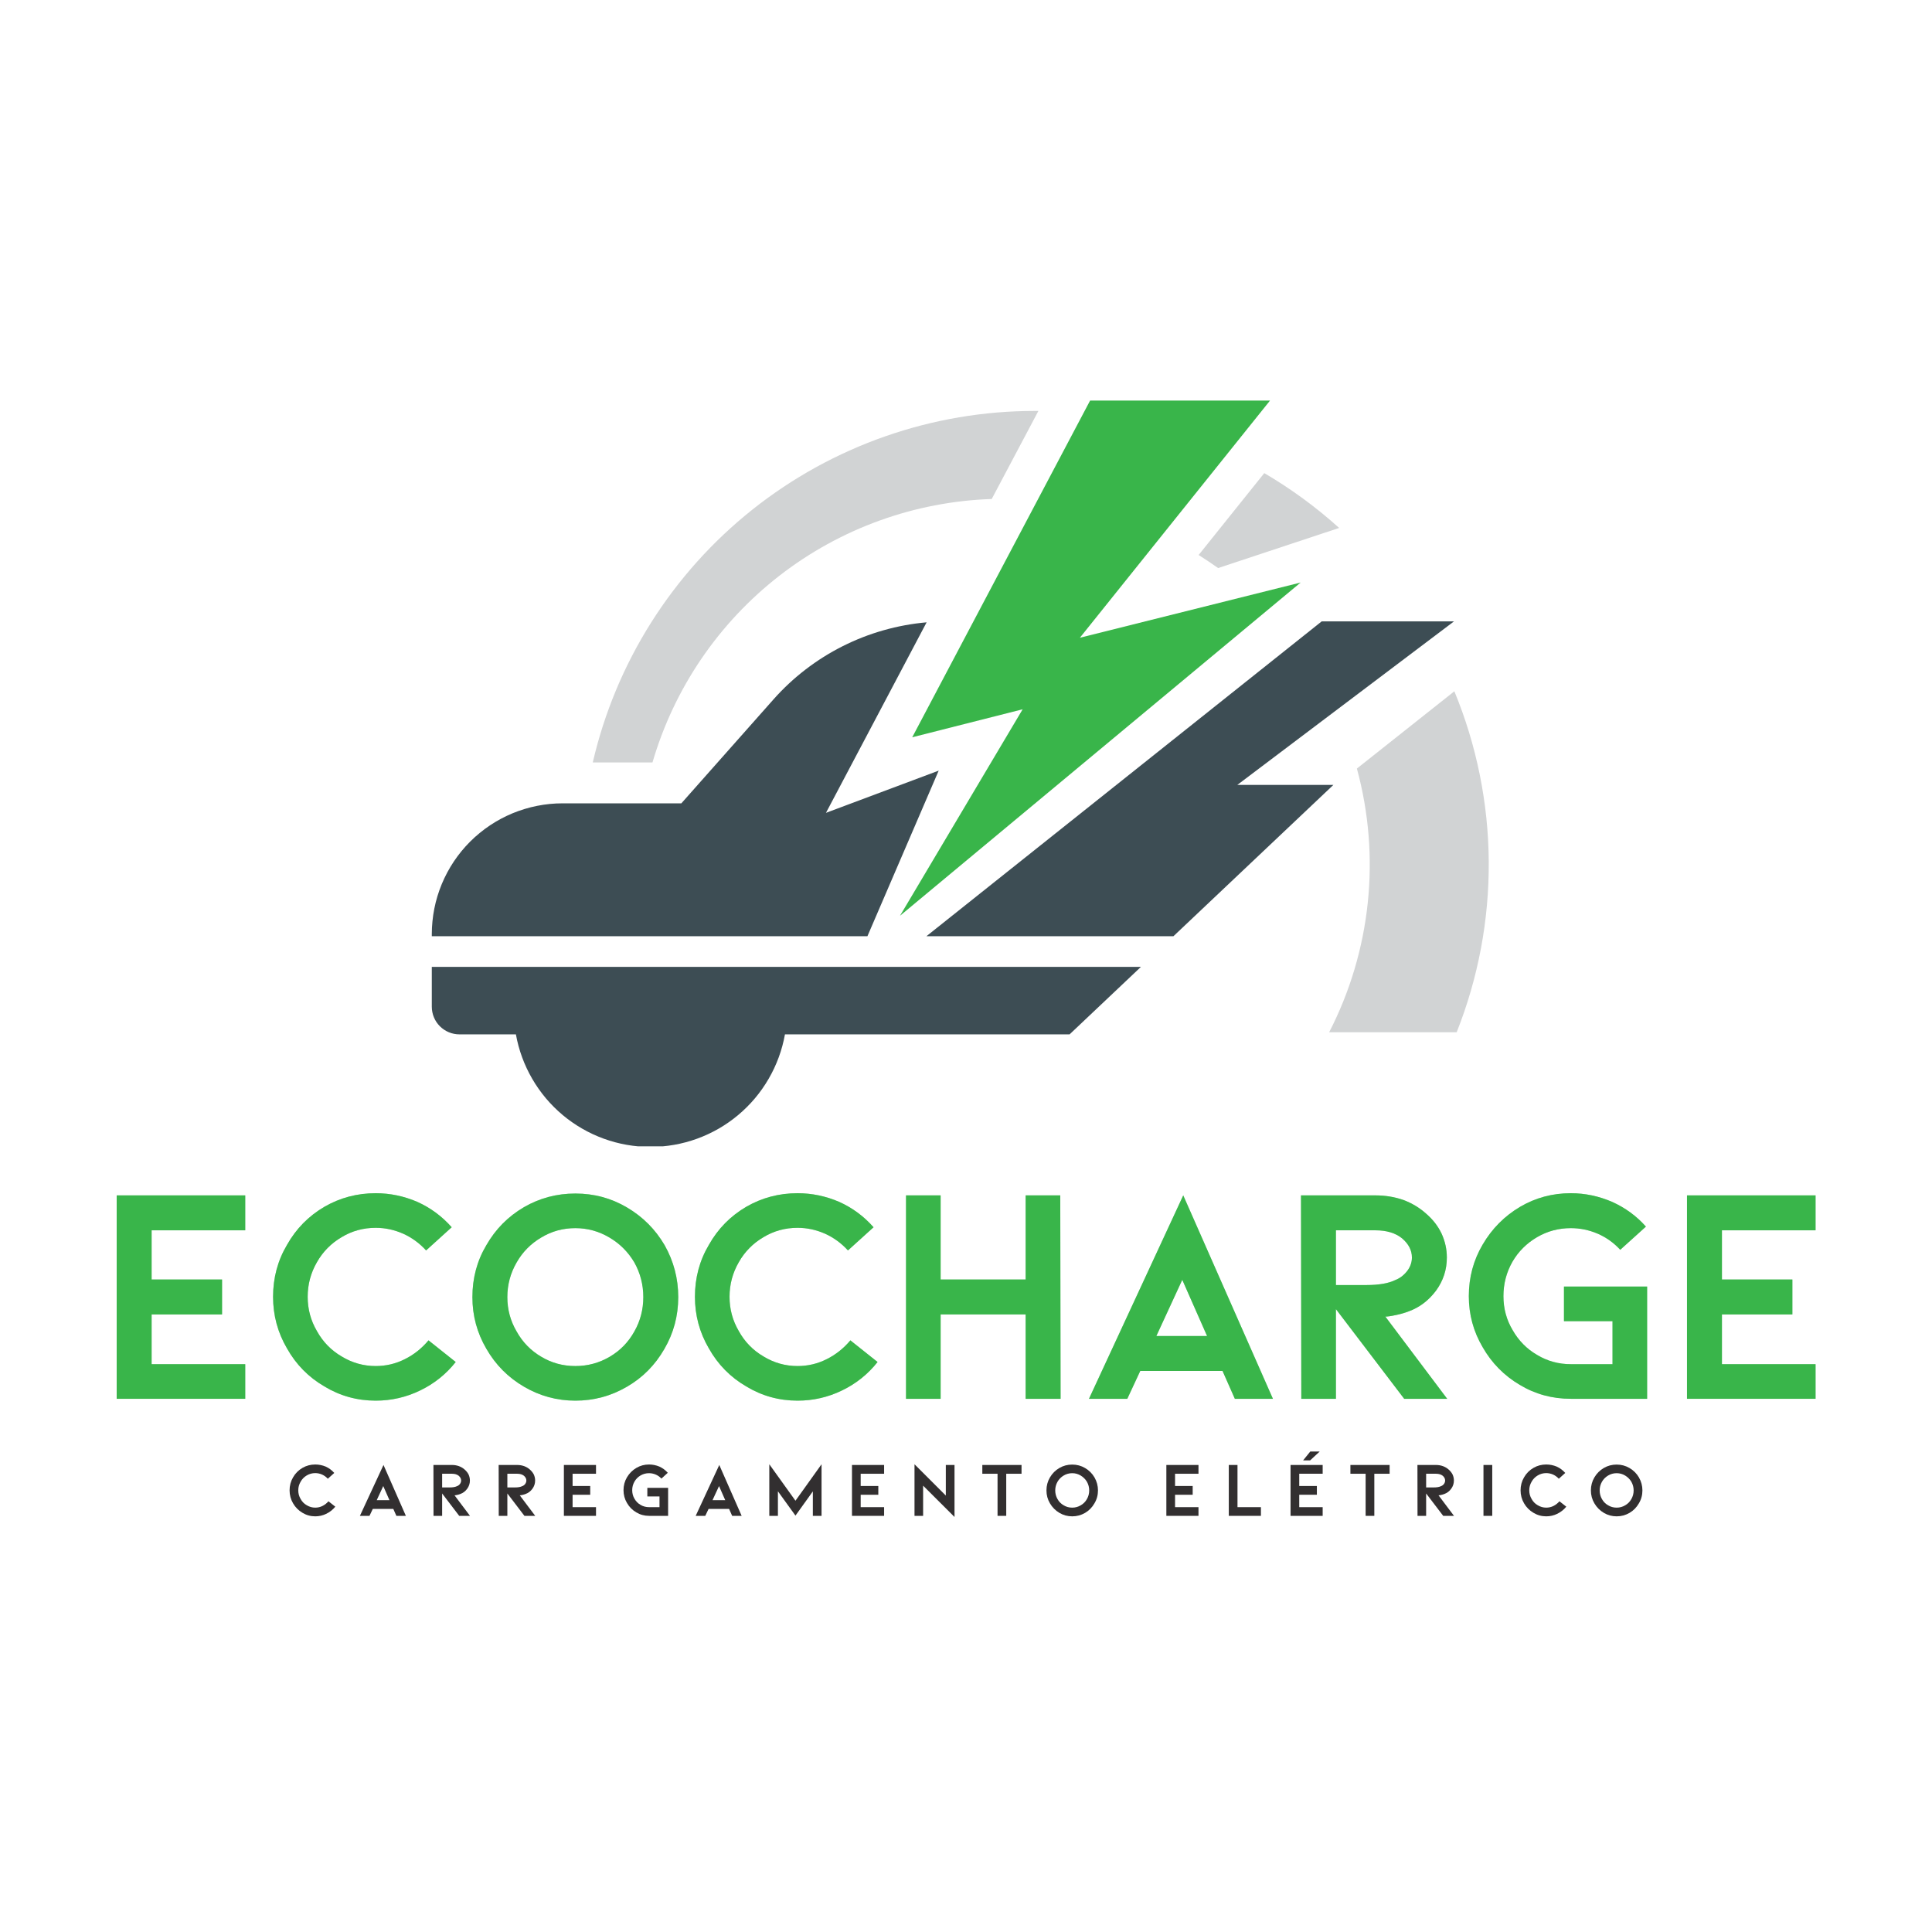 <svg xmlns="http://www.w3.org/2000/svg" xmlns:xlink="http://www.w3.org/1999/xlink" width="500" zoomAndPan="magnify" viewBox="0 0 375 375" height="500" preserveAspectRatio="xMidYMid meet" version="1.0"><defs><g/><clipPath id="9d50f3573c"><path d="M 174 77.754 L 253 77.754 L 253 178 L 174 178 Z M 174 77.754 " clip-rule="nonzero"/></clipPath><clipPath id="9311255e8d"><path d="M 83.656 120 L 183 120 L 183 182 L 83.656 182 Z M 83.656 120 " clip-rule="nonzero"/></clipPath><clipPath id="89552956d6"><path d="M 83.656 187 L 222 187 L 222 222.504 L 83.656 222.504 Z M 83.656 187 " clip-rule="nonzero"/></clipPath></defs><path fill="#d1d3d4" d="M 245.395 91.832 L 232.656 107.723 C 233.938 108.535 235.184 109.375 236.441 110.258 L 259.926 102.473 C 255.445 98.43 250.602 94.883 245.395 91.832 Z M 245.395 91.832 " fill-opacity="1" fill-rule="nonzero"/><path fill="#d1d3d4" d="M 257.988 200.359 L 282.738 200.359 C 283.781 197.73 284.699 195.055 285.484 192.34 C 286.273 189.621 286.926 186.871 287.449 184.094 C 287.973 181.312 288.359 178.512 288.613 175.695 C 288.867 172.875 288.98 170.055 288.965 167.223 C 288.945 164.395 288.789 161.574 288.5 158.758 C 288.207 155.945 287.781 153.152 287.223 150.379 C 286.66 147.605 285.969 144.863 285.145 142.156 C 284.32 139.449 283.371 136.789 282.289 134.176 L 263.371 149.176 C 264.527 153.422 265.281 157.738 265.637 162.125 C 265.992 166.512 265.938 170.895 265.477 175.273 C 265.016 179.648 264.156 183.945 262.898 188.164 C 261.641 192.383 260.004 196.445 257.988 200.359 Z M 257.988 200.359 " fill-opacity="1" fill-rule="nonzero"/><path fill="#d1d3d4" d="M 126.648 147.988 C 127.168 146.203 127.758 144.445 128.414 142.707 C 129.074 140.973 129.797 139.262 130.59 137.582 C 131.379 135.902 132.234 134.258 133.156 132.645 C 134.078 131.031 135.059 129.457 136.102 127.922 C 137.148 126.387 138.25 124.895 139.41 123.445 C 140.57 121.996 141.785 120.594 143.059 119.238 C 144.328 117.887 145.652 116.582 147.023 115.332 C 148.398 114.082 149.816 112.887 151.281 111.75 C 152.75 110.609 154.258 109.531 155.809 108.508 C 157.363 107.488 158.949 106.531 160.578 105.633 C 162.203 104.738 163.863 103.906 165.555 103.141 C 167.246 102.375 168.965 101.676 170.711 101.047 C 172.457 100.414 174.227 99.852 176.016 99.359 C 177.809 98.867 179.613 98.445 181.438 98.098 C 183.262 97.746 185.094 97.465 186.941 97.258 C 188.785 97.051 190.637 96.918 192.492 96.855 L 201.551 79.762 L 200.871 79.762 C 198.406 79.762 195.941 79.863 193.484 80.07 C 191.027 80.277 188.582 80.59 186.148 81 C 183.719 81.414 181.309 81.926 178.918 82.543 C 176.531 83.156 174.172 83.871 171.844 84.684 C 169.516 85.496 167.223 86.406 164.973 87.414 C 162.719 88.418 160.512 89.516 158.352 90.707 C 156.191 91.898 154.086 93.176 152.031 94.547 C 149.98 95.914 147.988 97.363 146.059 98.898 C 144.129 100.434 142.266 102.047 140.469 103.738 C 138.672 105.43 136.953 107.195 135.305 109.031 C 133.656 110.867 132.09 112.77 130.605 114.734 C 129.117 116.703 127.715 118.73 126.398 120.816 C 125.078 122.902 123.852 125.039 122.715 127.227 C 121.578 129.414 120.531 131.648 119.582 133.926 C 118.633 136.199 117.781 138.512 117.023 140.859 C 116.27 143.207 115.613 145.586 115.055 147.988 Z M 126.648 147.988 " fill-opacity="1" fill-rule="nonzero"/><g clip-path="url(#9d50f3573c)"><path fill="#39b54a" d="M 211.586 77.754 L 177.062 143.105 L 198.496 137.672 L 174.684 177.754 L 252.457 113.066 L 209.605 123.785 L 246.508 77.754 Z M 211.586 77.754 " fill-opacity="1" fill-rule="nonzero"/></g><g clip-path="url(#9311255e8d)"><path fill="#3d4d54" d="M 168.367 181.719 L 182.199 149.578 L 160.32 157.773 L 179.855 120.793 C 177.016 121.043 174.23 121.559 171.492 122.336 C 168.75 123.113 166.109 124.145 163.566 125.422 C 161.023 126.703 158.621 128.211 156.363 129.945 C 154.105 131.68 152.031 133.613 150.141 135.742 L 132.25 155.926 L 109.211 155.926 C 108.379 155.926 107.551 155.965 106.723 156.047 C 105.895 156.129 105.074 156.25 104.258 156.414 C 103.441 156.574 102.637 156.777 101.84 157.02 C 101.043 157.258 100.262 157.539 99.492 157.855 C 98.727 158.176 97.973 158.531 97.238 158.922 C 96.508 159.312 95.793 159.742 95.102 160.203 C 94.41 160.664 93.742 161.16 93.102 161.688 C 92.457 162.215 91.84 162.773 91.254 163.359 C 90.664 163.949 90.105 164.562 89.578 165.207 C 89.051 165.852 88.555 166.516 88.094 167.207 C 87.633 167.898 87.203 168.613 86.812 169.348 C 86.422 170.078 86.066 170.832 85.746 171.598 C 85.43 172.367 85.148 173.148 84.906 173.945 C 84.664 174.742 84.465 175.547 84.301 176.363 C 84.141 177.18 84.016 178 83.938 178.828 C 83.855 179.656 83.812 180.484 83.812 181.316 L 83.812 181.719 Z M 168.367 181.719 " fill-opacity="1" fill-rule="nonzero"/></g><path fill="#3d4d54" d="M 282.215 120.613 L 256.535 120.613 L 179.816 181.719 L 227.762 181.719 L 258.805 152.355 L 240.156 152.355 Z M 282.215 120.613 " fill-opacity="1" fill-rule="nonzero"/><g clip-path="url(#89552956d6)"><path fill="#3d4d54" d="M 83.812 187.668 L 83.812 195.41 C 83.812 195.762 83.848 196.109 83.918 196.453 C 83.984 196.801 84.086 197.137 84.223 197.461 C 84.355 197.785 84.52 198.094 84.715 198.387 C 84.914 198.68 85.133 198.949 85.383 199.199 C 85.633 199.445 85.902 199.668 86.195 199.863 C 86.488 200.059 86.797 200.227 87.121 200.359 C 87.445 200.496 87.781 200.598 88.125 200.664 C 88.473 200.734 88.82 200.77 89.172 200.77 L 100.137 200.77 C 100.41 202.289 100.812 203.773 101.344 205.223 C 101.875 206.672 102.531 208.062 103.305 209.398 C 104.078 210.734 104.965 211.992 105.957 213.176 C 106.953 214.355 108.043 215.441 109.227 216.434 C 110.41 217.422 111.672 218.305 113.012 219.074 C 114.348 219.844 115.742 220.492 117.195 221.02 C 118.645 221.547 120.133 221.945 121.652 222.211 C 123.172 222.48 124.703 222.613 126.25 222.613 C 127.793 222.613 129.324 222.48 130.844 222.211 C 132.367 221.945 133.852 221.547 135.305 221.02 C 136.754 220.492 138.148 219.844 139.488 219.074 C 140.824 218.305 142.086 217.422 143.27 216.434 C 144.453 215.441 145.543 214.355 146.539 213.176 C 147.531 211.992 148.418 210.734 149.191 209.398 C 149.969 208.062 150.621 206.672 151.152 205.223 C 151.684 203.773 152.086 202.289 152.359 200.77 L 207.605 200.77 L 221.457 187.668 Z M 83.812 187.668 " fill-opacity="1" fill-rule="nonzero"/></g><g fill="#39b54a" fill-opacity="0.4"><g transform="translate(17.726, 271.506)"><g><path d="M 4.922 -39.484 L 29.875 -39.484 L 29.875 -32.703 L 11.703 -32.703 L 11.703 -23.156 L 25.375 -23.156 L 25.375 -16.375 L 11.703 -16.375 L 11.703 -6.719 L 29.875 -6.719 L 29.875 0 L 4.922 0 Z M 4.922 -39.484 "/></g></g></g><g fill="#39b54a" fill-opacity="0.4"><g transform="translate(50.299, 271.506)"><g><path d="M 38.156 -7.141 C 36.281 -4.773 33.984 -2.938 31.266 -1.625 C 28.547 -0.301 25.664 0.359 22.625 0.359 C 19.02 0.359 15.695 -0.562 12.656 -2.406 C 9.582 -4.195 7.164 -6.656 5.406 -9.781 C 3.602 -12.863 2.703 -16.203 2.703 -19.797 C 2.703 -23.473 3.602 -26.832 5.406 -29.875 C 7.164 -33 9.582 -35.461 12.656 -37.266 C 15.695 -39.023 19.02 -39.906 22.625 -39.906 C 25.414 -39.906 28.113 -39.344 30.719 -38.219 C 33.281 -37.062 35.5 -35.422 37.375 -33.297 L 32.406 -28.797 C 31.125 -30.203 29.641 -31.285 27.953 -32.047 C 26.234 -32.805 24.457 -33.188 22.625 -33.188 C 20.219 -33.188 18.016 -32.582 16.016 -31.375 C 13.973 -30.176 12.375 -28.555 11.219 -26.516 C 10.02 -24.441 9.422 -22.203 9.422 -19.797 C 9.422 -17.398 10.02 -15.18 11.219 -13.141 C 12.375 -11.055 13.973 -9.414 16.016 -8.219 C 18.055 -6.977 20.258 -6.359 22.625 -6.359 C 24.625 -6.359 26.504 -6.801 28.266 -7.688 C 30.023 -8.562 31.562 -9.781 32.875 -11.344 Z M 38.156 -7.141 "/></g></g></g><g fill="#39b54a" fill-opacity="0.4"><g transform="translate(88.991, 271.506)"><g><path d="M 39.953 -9.656 C 38.16 -6.539 35.742 -4.102 32.703 -2.344 C 29.617 -0.539 26.281 0.359 22.688 0.359 C 19.125 0.359 15.801 -0.539 12.719 -2.344 C 9.633 -4.145 7.195 -6.602 5.406 -9.719 C 3.602 -12.801 2.703 -16.141 2.703 -19.734 C 2.703 -23.422 3.602 -26.781 5.406 -29.812 C 7.195 -32.938 9.633 -35.398 12.719 -37.203 C 15.758 -38.961 19.082 -39.844 22.688 -39.844 C 26.32 -39.844 29.66 -38.941 32.703 -37.141 C 35.773 -35.336 38.211 -32.895 40.016 -29.812 C 41.773 -26.695 42.656 -23.336 42.656 -19.734 C 42.656 -16.098 41.754 -12.738 39.953 -9.656 Z M 34.141 -26.453 C 32.941 -28.492 31.32 -30.113 29.281 -31.312 C 27.238 -32.52 25.039 -33.125 22.688 -33.125 C 20.281 -33.125 18.078 -32.52 16.078 -31.312 C 14.035 -30.113 12.438 -28.492 11.281 -26.453 C 10.082 -24.379 9.484 -22.141 9.484 -19.734 C 9.484 -17.336 10.082 -15.117 11.281 -13.078 C 12.438 -10.992 14.035 -9.352 16.078 -8.156 C 18.078 -6.957 20.281 -6.359 22.688 -6.359 C 25.082 -6.359 27.301 -6.957 29.344 -8.156 C 31.383 -9.352 32.984 -10.992 34.141 -13.078 C 35.297 -15.117 35.875 -17.336 35.875 -19.734 C 35.875 -22.141 35.297 -24.379 34.141 -26.453 Z M 34.141 -26.453 "/></g></g></g><g fill="#39b54a" fill-opacity="0.4"><g transform="translate(132.182, 271.506)"><g><path d="M 38.156 -7.141 C 36.281 -4.773 33.984 -2.938 31.266 -1.625 C 28.547 -0.301 25.664 0.359 22.625 0.359 C 19.02 0.359 15.695 -0.562 12.656 -2.406 C 9.582 -4.195 7.164 -6.656 5.406 -9.781 C 3.602 -12.863 2.703 -16.203 2.703 -19.797 C 2.703 -23.473 3.602 -26.832 5.406 -29.875 C 7.164 -33 9.582 -35.461 12.656 -37.266 C 15.695 -39.023 19.02 -39.906 22.625 -39.906 C 25.414 -39.906 28.113 -39.344 30.719 -38.219 C 33.281 -37.062 35.5 -35.422 37.375 -33.297 L 32.406 -28.797 C 31.125 -30.203 29.641 -31.285 27.953 -32.047 C 26.234 -32.805 24.457 -33.188 22.625 -33.188 C 20.219 -33.188 18.016 -32.582 16.016 -31.375 C 13.973 -30.176 12.375 -28.555 11.219 -26.516 C 10.02 -24.441 9.422 -22.203 9.422 -19.797 C 9.422 -17.398 10.02 -15.18 11.219 -13.141 C 12.375 -11.055 13.973 -9.414 16.016 -8.219 C 18.055 -6.977 20.258 -6.359 22.625 -6.359 C 24.625 -6.359 26.504 -6.801 28.266 -7.688 C 30.023 -8.562 31.562 -9.781 32.875 -11.344 Z M 38.156 -7.141 "/></g></g></g><g fill="#39b54a" fill-opacity="0.4"><g transform="translate(170.874, 271.506)"><g><path d="M 11.703 -16.375 L 11.703 0 L 4.984 0 L 4.984 -39.484 L 11.703 -39.484 L 11.703 -23.156 L 28.203 -23.156 L 28.203 -39.484 L 34.922 -39.484 L 34.984 0 L 28.203 0 L 28.203 -16.375 Z M 11.703 -16.375 "/></g></g></g><g fill="#39b54a" fill-opacity="0.4"><g transform="translate(208.667, 271.506)"><g><path d="M 28.625 -5.406 L 12.656 -5.406 L 10.141 0 L 2.703 0 L 21 -39.484 L 38.406 0 L 31.016 0 Z M 25.625 -12.188 L 20.812 -23.094 L 15.781 -12.188 Z M 25.625 -12.188 "/></g></g></g><g fill="#39b54a" fill-opacity="0.4"><g transform="translate(247.599, 271.506)"><g><path d="M 24.953 0 L 11.703 -17.406 L 11.703 0 L 4.984 0 L 4.922 -39.484 L 19.375 -39.484 C 21.301 -39.484 23.125 -39.18 24.844 -38.578 C 26.52 -37.941 28 -37.039 29.281 -35.875 C 30.562 -34.758 31.539 -33.484 32.219 -32.047 C 32.895 -30.555 33.234 -29.016 33.234 -27.422 C 33.234 -25.055 32.535 -22.914 31.141 -21 C 29.703 -19.082 27.941 -17.742 25.859 -16.984 C 25.141 -16.703 24.32 -16.461 23.406 -16.266 C 22.438 -16.055 21.734 -15.953 21.297 -15.953 L 33.297 0 Z M 11.703 -32.703 L 11.703 -22.078 L 17.578 -22.078 C 20.016 -22.078 21.895 -22.398 23.219 -23.047 C 24.133 -23.398 24.914 -24 25.562 -24.844 C 26.156 -25.645 26.453 -26.504 26.453 -27.422 C 26.453 -28.816 25.816 -30.055 24.547 -31.141 C 23.266 -32.18 21.539 -32.703 19.375 -32.703 Z M 11.703 -32.703 "/></g></g></g><g fill="#39b54a" fill-opacity="0.4"><g transform="translate(282.331, 271.506)"><g><path d="M 37.375 0 L 22.562 0 C 18.957 0 15.656 -0.898 12.656 -2.703 C 9.613 -4.504 7.211 -6.941 5.453 -10.016 C 3.66 -13.055 2.766 -16.359 2.766 -19.922 C 2.766 -23.555 3.66 -26.895 5.453 -29.938 C 7.254 -33.02 9.676 -35.461 12.719 -37.266 C 15.719 -39.023 19 -39.906 22.562 -39.906 C 25.32 -39.906 28 -39.344 30.594 -38.219 C 33.156 -37.062 35.336 -35.461 37.141 -33.422 L 32.156 -28.922 C 30.914 -30.273 29.457 -31.316 27.781 -32.047 C 26.102 -32.766 24.363 -33.125 22.562 -33.125 C 20.195 -33.125 18.016 -32.539 16.016 -31.375 C 13.973 -30.176 12.375 -28.578 11.219 -26.578 C 10.062 -24.535 9.484 -22.316 9.484 -19.922 C 9.484 -17.516 10.082 -15.312 11.281 -13.312 C 12.438 -11.281 14.016 -9.68 16.016 -8.516 C 18.016 -7.316 20.195 -6.719 22.562 -6.719 L 30.656 -6.719 L 30.656 -15.062 L 21.234 -15.062 L 21.234 -21.781 L 37.375 -21.781 Z M 37.375 0 "/></g></g></g><g fill="#39b54a" fill-opacity="0.4"><g transform="translate(322.523, 271.506)"><g><path d="M 4.922 -39.484 L 29.875 -39.484 L 29.875 -32.703 L 11.703 -32.703 L 11.703 -23.156 L 25.375 -23.156 L 25.375 -16.375 L 11.703 -16.375 L 11.703 -6.719 L 29.875 -6.719 L 29.875 0 L 4.922 0 Z M 4.922 -39.484 "/></g></g></g><g fill="#39b54a" fill-opacity="1"><g transform="translate(17.726, 271.506)"><g><path d="M 4.922 -39.484 L 29.875 -39.484 L 29.875 -32.703 L 11.703 -32.703 L 11.703 -23.156 L 25.375 -23.156 L 25.375 -16.375 L 11.703 -16.375 L 11.703 -6.719 L 29.875 -6.719 L 29.875 0 L 4.922 0 Z M 4.922 -39.484 "/></g></g></g><g fill="#39b54a" fill-opacity="1"><g transform="translate(50.299, 271.506)"><g><path d="M 38.156 -7.141 C 36.281 -4.773 33.984 -2.938 31.266 -1.625 C 28.547 -0.301 25.664 0.359 22.625 0.359 C 19.02 0.359 15.695 -0.562 12.656 -2.406 C 9.582 -4.195 7.164 -6.656 5.406 -9.781 C 3.602 -12.863 2.703 -16.203 2.703 -19.797 C 2.703 -23.473 3.602 -26.832 5.406 -29.875 C 7.164 -33 9.582 -35.461 12.656 -37.266 C 15.695 -39.023 19.02 -39.906 22.625 -39.906 C 25.414 -39.906 28.113 -39.344 30.719 -38.219 C 33.281 -37.062 35.5 -35.422 37.375 -33.297 L 32.406 -28.797 C 31.125 -30.203 29.641 -31.285 27.953 -32.047 C 26.234 -32.805 24.457 -33.188 22.625 -33.188 C 20.219 -33.188 18.016 -32.582 16.016 -31.375 C 13.973 -30.176 12.375 -28.555 11.219 -26.516 C 10.02 -24.441 9.422 -22.203 9.422 -19.797 C 9.422 -17.398 10.02 -15.18 11.219 -13.141 C 12.375 -11.055 13.973 -9.414 16.016 -8.219 C 18.055 -6.977 20.258 -6.359 22.625 -6.359 C 24.625 -6.359 26.504 -6.801 28.266 -7.688 C 30.023 -8.562 31.562 -9.781 32.875 -11.344 Z M 38.156 -7.141 "/></g></g></g><g fill="#39b54a" fill-opacity="1"><g transform="translate(88.991, 271.506)"><g><path d="M 39.953 -9.656 C 38.16 -6.539 35.742 -4.102 32.703 -2.344 C 29.617 -0.539 26.281 0.359 22.688 0.359 C 19.125 0.359 15.801 -0.539 12.719 -2.344 C 9.633 -4.145 7.195 -6.602 5.406 -9.719 C 3.602 -12.801 2.703 -16.141 2.703 -19.734 C 2.703 -23.422 3.602 -26.781 5.406 -29.812 C 7.195 -32.938 9.633 -35.398 12.719 -37.203 C 15.758 -38.961 19.082 -39.844 22.688 -39.844 C 26.32 -39.844 29.66 -38.941 32.703 -37.141 C 35.773 -35.336 38.211 -32.895 40.016 -29.812 C 41.773 -26.695 42.656 -23.336 42.656 -19.734 C 42.656 -16.098 41.754 -12.738 39.953 -9.656 Z M 34.141 -26.453 C 32.941 -28.492 31.32 -30.113 29.281 -31.312 C 27.238 -32.52 25.039 -33.125 22.688 -33.125 C 20.281 -33.125 18.078 -32.52 16.078 -31.312 C 14.035 -30.113 12.438 -28.492 11.281 -26.453 C 10.082 -24.379 9.484 -22.141 9.484 -19.734 C 9.484 -17.336 10.082 -15.117 11.281 -13.078 C 12.438 -10.992 14.035 -9.352 16.078 -8.156 C 18.078 -6.957 20.281 -6.359 22.688 -6.359 C 25.082 -6.359 27.301 -6.957 29.344 -8.156 C 31.383 -9.352 32.984 -10.992 34.141 -13.078 C 35.297 -15.117 35.875 -17.336 35.875 -19.734 C 35.875 -22.141 35.297 -24.379 34.141 -26.453 Z M 34.141 -26.453 "/></g></g></g><g fill="#39b54a" fill-opacity="1"><g transform="translate(132.182, 271.506)"><g><path d="M 38.156 -7.141 C 36.281 -4.773 33.984 -2.938 31.266 -1.625 C 28.547 -0.301 25.664 0.359 22.625 0.359 C 19.02 0.359 15.695 -0.562 12.656 -2.406 C 9.582 -4.195 7.164 -6.656 5.406 -9.781 C 3.602 -12.863 2.703 -16.203 2.703 -19.797 C 2.703 -23.473 3.602 -26.832 5.406 -29.875 C 7.164 -33 9.582 -35.461 12.656 -37.266 C 15.695 -39.023 19.02 -39.906 22.625 -39.906 C 25.414 -39.906 28.113 -39.344 30.719 -38.219 C 33.281 -37.062 35.5 -35.422 37.375 -33.297 L 32.406 -28.797 C 31.125 -30.203 29.641 -31.285 27.953 -32.047 C 26.234 -32.805 24.457 -33.188 22.625 -33.188 C 20.219 -33.188 18.016 -32.582 16.016 -31.375 C 13.973 -30.176 12.375 -28.555 11.219 -26.516 C 10.02 -24.441 9.422 -22.203 9.422 -19.797 C 9.422 -17.398 10.02 -15.18 11.219 -13.141 C 12.375 -11.055 13.973 -9.414 16.016 -8.219 C 18.055 -6.977 20.258 -6.359 22.625 -6.359 C 24.625 -6.359 26.504 -6.801 28.266 -7.688 C 30.023 -8.562 31.562 -9.781 32.875 -11.344 Z M 38.156 -7.141 "/></g></g></g><g fill="#39b54a" fill-opacity="1"><g transform="translate(170.874, 271.506)"><g><path d="M 11.703 -16.375 L 11.703 0 L 4.984 0 L 4.984 -39.484 L 11.703 -39.484 L 11.703 -23.156 L 28.203 -23.156 L 28.203 -39.484 L 34.922 -39.484 L 34.984 0 L 28.203 0 L 28.203 -16.375 Z M 11.703 -16.375 "/></g></g></g><g fill="#39b54a" fill-opacity="1"><g transform="translate(208.667, 271.506)"><g><path d="M 28.625 -5.406 L 12.656 -5.406 L 10.141 0 L 2.703 0 L 21 -39.484 L 38.406 0 L 31.016 0 Z M 25.625 -12.188 L 20.812 -23.094 L 15.781 -12.188 Z M 25.625 -12.188 "/></g></g></g><g fill="#39b54a" fill-opacity="1"><g transform="translate(247.599, 271.506)"><g><path d="M 24.953 0 L 11.703 -17.406 L 11.703 0 L 4.984 0 L 4.922 -39.484 L 19.375 -39.484 C 21.301 -39.484 23.125 -39.18 24.844 -38.578 C 26.52 -37.941 28 -37.039 29.281 -35.875 C 30.562 -34.758 31.539 -33.484 32.219 -32.047 C 32.895 -30.555 33.234 -29.016 33.234 -27.422 C 33.234 -25.055 32.535 -22.914 31.141 -21 C 29.703 -19.082 27.941 -17.742 25.859 -16.984 C 25.141 -16.703 24.32 -16.461 23.406 -16.266 C 22.438 -16.055 21.734 -15.953 21.297 -15.953 L 33.297 0 Z M 11.703 -32.703 L 11.703 -22.078 L 17.578 -22.078 C 20.016 -22.078 21.895 -22.398 23.219 -23.047 C 24.133 -23.398 24.914 -24 25.562 -24.844 C 26.156 -25.645 26.453 -26.504 26.453 -27.422 C 26.453 -28.816 25.816 -30.055 24.547 -31.141 C 23.266 -32.18 21.539 -32.703 19.375 -32.703 Z M 11.703 -32.703 "/></g></g></g><g fill="#39b54a" fill-opacity="1"><g transform="translate(282.331, 271.506)"><g><path d="M 37.375 0 L 22.562 0 C 18.957 0 15.656 -0.898 12.656 -2.703 C 9.613 -4.504 7.211 -6.941 5.453 -10.016 C 3.66 -13.055 2.766 -16.359 2.766 -19.922 C 2.766 -23.555 3.66 -26.895 5.453 -29.938 C 7.254 -33.02 9.676 -35.461 12.719 -37.266 C 15.719 -39.023 19 -39.906 22.562 -39.906 C 25.32 -39.906 28 -39.344 30.594 -38.219 C 33.156 -37.062 35.336 -35.461 37.141 -33.422 L 32.156 -28.922 C 30.914 -30.273 29.457 -31.316 27.781 -32.047 C 26.102 -32.766 24.363 -33.125 22.562 -33.125 C 20.195 -33.125 18.016 -32.539 16.016 -31.375 C 13.973 -30.176 12.375 -28.578 11.219 -26.578 C 10.062 -24.535 9.484 -22.316 9.484 -19.922 C 9.484 -17.516 10.082 -15.312 11.281 -13.312 C 12.438 -11.281 14.016 -9.68 16.016 -8.516 C 18.016 -7.316 20.195 -6.719 22.562 -6.719 L 30.656 -6.719 L 30.656 -15.062 L 21.234 -15.062 L 21.234 -21.781 L 37.375 -21.781 Z M 37.375 0 "/></g></g></g><g fill="#39b54a" fill-opacity="1"><g transform="translate(322.523, 271.506)"><g><path d="M 4.922 -39.484 L 29.875 -39.484 L 29.875 -32.703 L 11.703 -32.703 L 11.703 -23.156 L 25.375 -23.156 L 25.375 -16.375 L 11.703 -16.375 L 11.703 -6.719 L 29.875 -6.719 L 29.875 0 L 4.922 0 Z M 4.922 -39.484 "/></g></g></g><g fill="#322f30" fill-opacity="1"><g transform="translate(55.536, 294.226)"><g><path d="M 9.547 -1.781 C 9.066 -1.195 8.488 -0.738 7.812 -0.406 C 7.133 -0.07 6.414 0.094 5.656 0.094 C 4.758 0.094 3.93 -0.133 3.172 -0.594 C 2.398 -1.051 1.789 -1.664 1.344 -2.438 C 0.895 -3.207 0.672 -4.047 0.672 -4.953 C 0.672 -5.867 0.895 -6.707 1.344 -7.469 C 1.789 -8.25 2.398 -8.863 3.172 -9.312 C 3.93 -9.75 4.758 -9.969 5.656 -9.969 C 6.352 -9.969 7.031 -9.832 7.688 -9.562 C 8.32 -9.27 8.875 -8.859 9.344 -8.328 L 8.094 -7.203 C 7.781 -7.547 7.41 -7.816 6.984 -8.016 C 6.555 -8.203 6.113 -8.297 5.656 -8.297 C 5.051 -8.297 4.5 -8.145 4 -7.844 C 3.488 -7.539 3.094 -7.133 2.812 -6.625 C 2.508 -6.102 2.359 -5.547 2.359 -4.953 C 2.359 -4.348 2.508 -3.789 2.812 -3.281 C 3.094 -2.758 3.488 -2.352 4 -2.062 C 4.508 -1.75 5.062 -1.594 5.656 -1.594 C 6.156 -1.594 6.625 -1.703 7.062 -1.922 C 7.5 -2.141 7.883 -2.441 8.219 -2.828 Z M 9.547 -1.781 "/></g></g></g><g fill="#322f30" fill-opacity="1"><g transform="translate(69.186, 294.226)"><g><path d="M 7.156 -1.344 L 3.172 -1.344 L 2.531 0 L 0.672 0 L 5.25 -9.875 L 9.594 0 L 7.75 0 Z M 6.406 -3.047 L 5.203 -5.781 L 3.938 -3.047 Z M 6.406 -3.047 "/></g></g></g><g fill="#322f30" fill-opacity="1"><g transform="translate(82.896, 294.226)"><g><path d="M 6.234 0 L 2.922 -4.344 L 2.922 0 L 1.25 0 L 1.234 -9.875 L 4.844 -9.875 C 5.32 -9.875 5.773 -9.797 6.203 -9.641 C 6.629 -9.484 7 -9.258 7.312 -8.969 C 7.633 -8.688 7.883 -8.367 8.062 -8.016 C 8.227 -7.641 8.312 -7.254 8.312 -6.859 C 8.312 -6.266 8.133 -5.727 7.781 -5.25 C 7.426 -4.77 6.988 -4.438 6.469 -4.25 C 6.281 -4.176 6.07 -4.113 5.844 -4.062 C 5.602 -4.008 5.43 -3.984 5.328 -3.984 L 8.328 0 Z M 2.922 -8.172 L 2.922 -5.516 L 4.391 -5.516 C 5.004 -5.516 5.477 -5.598 5.812 -5.766 C 6.039 -5.848 6.234 -5.992 6.391 -6.203 C 6.535 -6.41 6.609 -6.629 6.609 -6.859 C 6.609 -7.203 6.453 -7.508 6.141 -7.781 C 5.816 -8.039 5.383 -8.172 4.844 -8.172 Z M 2.922 -8.172 "/></g></g></g><g fill="#322f30" fill-opacity="1"><g transform="translate(95.556, 294.226)"><g><path d="M 6.234 0 L 2.922 -4.344 L 2.922 0 L 1.25 0 L 1.234 -9.875 L 4.844 -9.875 C 5.32 -9.875 5.773 -9.797 6.203 -9.641 C 6.629 -9.484 7 -9.258 7.312 -8.969 C 7.633 -8.688 7.883 -8.367 8.062 -8.016 C 8.227 -7.641 8.312 -7.254 8.312 -6.859 C 8.312 -6.266 8.133 -5.727 7.781 -5.25 C 7.426 -4.77 6.988 -4.438 6.469 -4.25 C 6.281 -4.176 6.07 -4.113 5.844 -4.062 C 5.602 -4.008 5.43 -3.984 5.328 -3.984 L 8.328 0 Z M 2.922 -8.172 L 2.922 -5.516 L 4.391 -5.516 C 5.004 -5.516 5.477 -5.598 5.812 -5.766 C 6.039 -5.848 6.234 -5.992 6.391 -6.203 C 6.535 -6.41 6.609 -6.629 6.609 -6.859 C 6.609 -7.203 6.453 -7.508 6.141 -7.781 C 5.816 -8.039 5.383 -8.172 4.844 -8.172 Z M 2.922 -8.172 "/></g></g></g><g fill="#322f30" fill-opacity="1"><g transform="translate(108.216, 294.226)"><g><path d="M 1.234 -9.875 L 7.469 -9.875 L 7.469 -8.172 L 2.922 -8.172 L 2.922 -5.797 L 6.344 -5.797 L 6.344 -4.094 L 2.922 -4.094 L 2.922 -1.688 L 7.469 -1.688 L 7.469 0 L 1.234 0 Z M 1.234 -9.875 "/></g></g></g><g fill="#322f30" fill-opacity="1"><g transform="translate(120.336, 294.226)"><g><path d="M 9.344 0 L 5.641 0 C 4.742 0 3.922 -0.223 3.172 -0.672 C 2.41 -1.117 1.805 -1.727 1.359 -2.5 C 0.91 -3.258 0.688 -4.086 0.688 -4.984 C 0.688 -5.891 0.91 -6.723 1.359 -7.484 C 1.816 -8.254 2.426 -8.863 3.188 -9.312 C 3.938 -9.75 4.754 -9.969 5.641 -9.969 C 6.328 -9.969 7 -9.832 7.656 -9.562 C 8.289 -9.27 8.832 -8.867 9.281 -8.359 L 8.047 -7.234 C 7.734 -7.566 7.363 -7.828 6.938 -8.016 C 6.52 -8.191 6.086 -8.281 5.641 -8.281 C 5.047 -8.281 4.5 -8.133 4 -7.844 C 3.488 -7.539 3.094 -7.141 2.812 -6.641 C 2.52 -6.129 2.375 -5.578 2.375 -4.984 C 2.375 -4.379 2.52 -3.828 2.812 -3.328 C 3.102 -2.816 3.5 -2.414 4 -2.125 C 4.5 -1.832 5.047 -1.688 5.641 -1.688 L 7.672 -1.688 L 7.672 -3.766 L 5.312 -3.766 L 5.312 -5.438 L 9.344 -5.438 Z M 9.344 0 "/></g></g></g><g fill="#322f30" fill-opacity="1"><g transform="translate(134.361, 294.226)"><g><path d="M 7.156 -1.344 L 3.172 -1.344 L 2.531 0 L 0.672 0 L 5.25 -9.875 L 9.594 0 L 7.75 0 Z M 6.406 -3.047 L 5.203 -5.781 L 3.938 -3.047 Z M 6.406 -3.047 "/></g></g></g><g fill="#322f30" fill-opacity="1"><g transform="translate(148.071, 294.226)"><g><path d="M 9.703 -4.75 L 6.328 -0.047 L 2.922 -4.766 L 2.922 0 L 1.25 0 L 1.25 -10.016 L 6.328 -2.938 L 11.391 -10.016 L 11.391 0 L 9.703 0 Z M 9.703 -4.75 "/></g></g></g><g fill="#322f30" fill-opacity="1"><g transform="translate(164.135, 294.226)"><g><path d="M 1.234 -9.875 L 7.469 -9.875 L 7.469 -8.172 L 2.922 -8.172 L 2.922 -5.797 L 6.344 -5.797 L 6.344 -4.094 L 2.922 -4.094 L 2.922 -1.688 L 7.469 -1.688 L 7.469 0 L 1.234 0 Z M 1.234 -9.875 "/></g></g></g><g fill="#322f30" fill-opacity="1"><g transform="translate(176.255, 294.226)"><g><path d="M 2.922 0 L 1.25 0 L 1.25 -10.016 L 7.328 -3.938 L 7.328 -9.875 L 9.016 -9.875 L 9.016 0.219 L 2.922 -5.859 Z M 2.922 0 "/></g></g></g><g fill="#322f30" fill-opacity="1"><g transform="translate(189.935, 294.226)"><g><path d="M 0.734 -9.875 L 8.344 -9.875 L 8.344 -8.172 L 5.375 -8.172 L 5.375 0 L 3.688 0 L 3.688 -8.172 L 0.734 -8.172 Z M 0.734 -9.875 "/></g></g></g><g fill="#322f30" fill-opacity="1"><g transform="translate(202.445, 294.226)"><g><path d="M 9.984 -2.422 C 9.535 -1.641 8.93 -1.023 8.172 -0.578 C 7.398 -0.129 6.566 0.094 5.672 0.094 C 4.773 0.094 3.945 -0.129 3.188 -0.578 C 2.414 -1.035 1.801 -1.656 1.344 -2.438 C 0.895 -3.195 0.672 -4.031 0.672 -4.938 C 0.672 -5.852 0.895 -6.691 1.344 -7.453 C 1.801 -8.234 2.414 -8.848 3.188 -9.297 C 3.938 -9.734 4.766 -9.953 5.672 -9.953 C 6.578 -9.953 7.41 -9.727 8.172 -9.281 C 8.941 -8.832 9.551 -8.223 10 -7.453 C 10.445 -6.672 10.672 -5.832 10.672 -4.938 C 10.672 -4.02 10.441 -3.18 9.984 -2.422 Z M 8.531 -6.609 C 8.227 -7.117 7.82 -7.523 7.312 -7.828 C 6.812 -8.129 6.266 -8.281 5.672 -8.281 C 5.066 -8.281 4.516 -8.129 4.016 -7.828 C 3.504 -7.523 3.102 -7.117 2.812 -6.609 C 2.52 -6.086 2.375 -5.531 2.375 -4.938 C 2.375 -4.332 2.52 -3.773 2.812 -3.266 C 3.102 -2.742 3.504 -2.336 4.016 -2.047 C 4.516 -1.742 5.066 -1.594 5.672 -1.594 C 6.266 -1.594 6.816 -1.742 7.328 -2.047 C 7.836 -2.336 8.238 -2.742 8.531 -3.266 C 8.82 -3.773 8.969 -4.332 8.969 -4.938 C 8.969 -5.531 8.82 -6.086 8.531 -6.609 Z M 8.531 -6.609 "/></g></g></g><g fill="#322f30" fill-opacity="1"><g transform="translate(217.22, 294.226)"><g/></g></g><g fill="#322f30" fill-opacity="1"><g transform="translate(225.155, 294.226)"><g><path d="M 1.234 -9.875 L 7.469 -9.875 L 7.469 -8.172 L 2.922 -8.172 L 2.922 -5.797 L 6.344 -5.797 L 6.344 -4.094 L 2.922 -4.094 L 2.922 -1.688 L 7.469 -1.688 L 7.469 0 L 1.234 0 Z M 1.234 -9.875 "/></g></g></g><g fill="#322f30" fill-opacity="1"><g transform="translate(237.275, 294.226)"><g><path d="M 1.234 -9.875 L 2.922 -9.875 L 2.922 -1.688 L 7.469 -1.688 L 7.469 0 L 1.234 0 Z M 1.234 -9.875 "/></g></g></g><g fill="#322f30" fill-opacity="1"><g transform="translate(249.26, 294.226)"><g><path d="M 1.234 -9.875 L 7.469 -9.875 L 7.469 -8.172 L 2.922 -8.172 L 2.922 -5.797 L 6.344 -5.797 L 6.344 -4.094 L 2.922 -4.094 L 2.922 -1.688 L 7.469 -1.688 L 7.469 0 L 1.234 0 Z M 6.891 -12.484 L 5.031 -10.766 L 3.672 -10.766 L 5.062 -12.484 Z M 6.891 -12.484 "/></g></g></g><g fill="#322f30" fill-opacity="1"><g transform="translate(261.38, 294.226)"><g><path d="M 0.734 -9.875 L 8.344 -9.875 L 8.344 -8.172 L 5.375 -8.172 L 5.375 0 L 3.688 0 L 3.688 -8.172 L 0.734 -8.172 Z M 0.734 -9.875 "/></g></g></g><g fill="#322f30" fill-opacity="1"><g transform="translate(273.89, 294.226)"><g><path d="M 6.234 0 L 2.922 -4.344 L 2.922 0 L 1.25 0 L 1.234 -9.875 L 4.844 -9.875 C 5.32 -9.875 5.773 -9.797 6.203 -9.641 C 6.629 -9.484 7 -9.258 7.312 -8.969 C 7.633 -8.688 7.883 -8.367 8.062 -8.016 C 8.227 -7.641 8.312 -7.254 8.312 -6.859 C 8.312 -6.266 8.133 -5.727 7.781 -5.25 C 7.426 -4.77 6.988 -4.438 6.469 -4.25 C 6.281 -4.176 6.07 -4.113 5.844 -4.062 C 5.602 -4.008 5.43 -3.984 5.328 -3.984 L 8.328 0 Z M 2.922 -8.172 L 2.922 -5.516 L 4.391 -5.516 C 5.004 -5.516 5.477 -5.598 5.812 -5.766 C 6.039 -5.848 6.234 -5.992 6.391 -6.203 C 6.535 -6.41 6.609 -6.629 6.609 -6.859 C 6.609 -7.203 6.453 -7.508 6.141 -7.781 C 5.816 -8.039 5.383 -8.172 4.844 -8.172 Z M 2.922 -8.172 "/></g></g></g><g fill="#322f30" fill-opacity="1"><g transform="translate(286.55, 294.226)"><g><path d="M 1.391 -9.875 L 3.094 -9.875 L 3.094 0 L 1.391 0 Z M 1.391 -9.875 "/></g></g></g><g fill="#322f30" fill-opacity="1"><g transform="translate(294.47, 294.226)"><g><path d="M 9.547 -1.781 C 9.066 -1.195 8.488 -0.738 7.812 -0.406 C 7.133 -0.07 6.414 0.094 5.656 0.094 C 4.758 0.094 3.93 -0.133 3.172 -0.594 C 2.398 -1.051 1.789 -1.664 1.344 -2.438 C 0.895 -3.207 0.672 -4.047 0.672 -4.953 C 0.672 -5.867 0.895 -6.707 1.344 -7.469 C 1.789 -8.25 2.398 -8.863 3.172 -9.312 C 3.93 -9.75 4.758 -9.969 5.656 -9.969 C 6.352 -9.969 7.031 -9.832 7.688 -9.562 C 8.32 -9.27 8.875 -8.859 9.344 -8.328 L 8.094 -7.203 C 7.781 -7.547 7.41 -7.816 6.984 -8.016 C 6.555 -8.203 6.113 -8.297 5.656 -8.297 C 5.051 -8.297 4.5 -8.145 4 -7.844 C 3.488 -7.539 3.094 -7.133 2.812 -6.625 C 2.508 -6.102 2.359 -5.547 2.359 -4.953 C 2.359 -4.348 2.508 -3.789 2.812 -3.281 C 3.094 -2.758 3.488 -2.352 4 -2.062 C 4.508 -1.75 5.062 -1.594 5.656 -1.594 C 6.156 -1.594 6.625 -1.703 7.062 -1.922 C 7.5 -2.141 7.883 -2.441 8.219 -2.828 Z M 9.547 -1.781 "/></g></g></g><g fill="#322f30" fill-opacity="1"><g transform="translate(308.12, 294.226)"><g><path d="M 9.984 -2.422 C 9.535 -1.641 8.93 -1.023 8.172 -0.578 C 7.398 -0.129 6.566 0.094 5.672 0.094 C 4.773 0.094 3.945 -0.129 3.188 -0.578 C 2.414 -1.035 1.801 -1.656 1.344 -2.438 C 0.895 -3.195 0.672 -4.031 0.672 -4.938 C 0.672 -5.852 0.895 -6.691 1.344 -7.453 C 1.801 -8.234 2.414 -8.848 3.188 -9.297 C 3.938 -9.734 4.766 -9.953 5.672 -9.953 C 6.578 -9.953 7.41 -9.727 8.172 -9.281 C 8.941 -8.832 9.551 -8.223 10 -7.453 C 10.445 -6.672 10.672 -5.832 10.672 -4.938 C 10.672 -4.02 10.441 -3.18 9.984 -2.422 Z M 8.531 -6.609 C 8.227 -7.117 7.82 -7.523 7.312 -7.828 C 6.812 -8.129 6.266 -8.281 5.672 -8.281 C 5.066 -8.281 4.516 -8.129 4.016 -7.828 C 3.504 -7.523 3.102 -7.117 2.812 -6.609 C 2.52 -6.086 2.375 -5.531 2.375 -4.938 C 2.375 -4.332 2.52 -3.773 2.812 -3.266 C 3.102 -2.742 3.504 -2.336 4.016 -2.047 C 4.516 -1.742 5.066 -1.594 5.672 -1.594 C 6.266 -1.594 6.816 -1.742 7.328 -2.047 C 7.836 -2.336 8.238 -2.742 8.531 -3.266 C 8.82 -3.773 8.969 -4.332 8.969 -4.938 C 8.969 -5.531 8.82 -6.086 8.531 -6.609 Z M 8.531 -6.609 "/></g></g></g></svg>